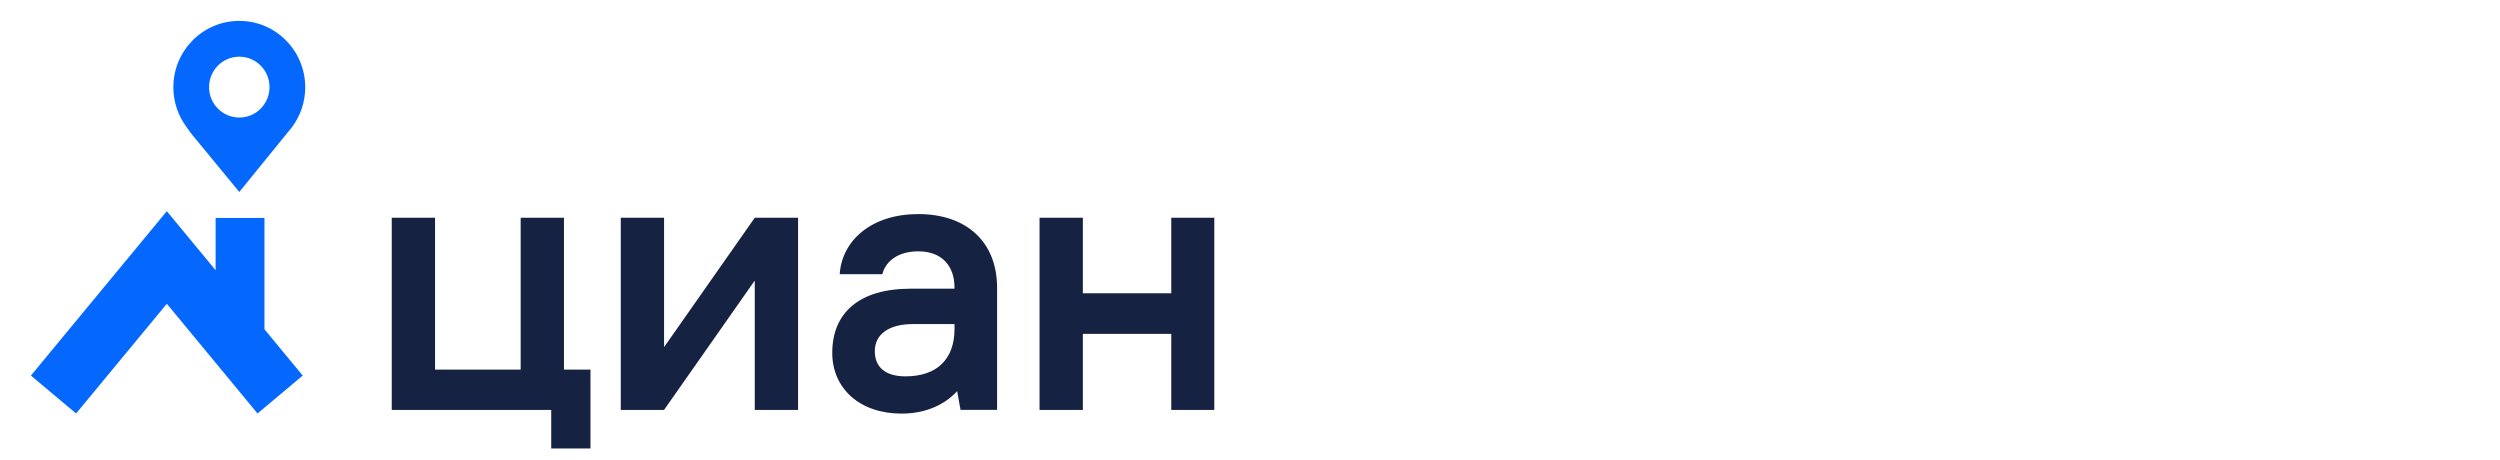 <svg width="261" height="48" viewBox="0 0 261 48" fill="none" xmlns="http://www.w3.org/2000/svg">
<path fill-rule="evenodd" clip-rule="evenodd" d="M24.983 12.272C23.239 12.272 21.827 10.85 21.827 9.095C21.827 7.34 23.239 5.917 24.983 5.917C26.725 5.917 28.138 7.34 28.138 9.095C28.138 10.85 26.725 12.272 24.982 12.272H24.983ZM24.983 2.181C21.181 2.181 18.099 5.282 18.099 9.111C18.096 10.62 18.587 12.09 19.497 13.296L19.954 13.934L24.982 20.039L30.468 13.295C31.378 12.088 31.868 10.619 31.865 9.11C31.865 5.282 28.783 2.18 24.982 2.18L24.983 2.181ZM27.61 34.378V22.749H22.511V28.211L17.416 22.047L3.227 39.21L7.946 43.166L17.416 31.713L26.885 43.166L31.603 39.21L27.61 34.378Z" fill="#0468FF"/>
<path fill-rule="evenodd" clip-rule="evenodd" d="M58.878 22.732H54.357V38.583H45.419V22.733H40.898V42.795H57.548V46.821H61.645V38.586H58.878V22.731V22.732ZM69.328 36.239V22.732H64.808V42.794H69.328L78.797 29.288V42.794H83.319V22.732H78.799L69.329 36.239H69.328ZM122.28 22.732V30.615H113.05V22.732H108.528V42.794H113.05V34.854H122.28V42.794H126.774V22.732H122.28ZM99.652 34.323C99.652 35.898 99.209 37.13 98.336 37.986C97.453 38.852 96.17 39.291 94.524 39.291C92.464 39.291 91.33 38.357 91.33 36.66C91.33 34.89 92.814 33.834 95.297 33.834H99.651V34.323H99.652ZM95.878 22.35C93.515 22.35 91.48 22.986 89.992 24.19C88.6 25.315 87.776 26.889 87.665 28.623H92.122C92.325 27.691 93.313 26.24 95.878 26.24C98.24 26.24 99.651 27.66 99.651 30.039V30.138H95.103C92.411 30.138 90.332 30.751 88.921 31.96C87.571 33.119 86.887 34.765 86.887 36.854C86.887 38.655 87.59 40.272 88.871 41.405C90.18 42.567 92.002 43.181 94.137 43.181C97.481 43.181 99.3 41.539 99.926 40.834L100.236 42.553L100.279 42.792H104.096V30.039C104.096 25.296 100.946 22.35 95.878 22.35Z" fill="#152242"/>
</svg>

